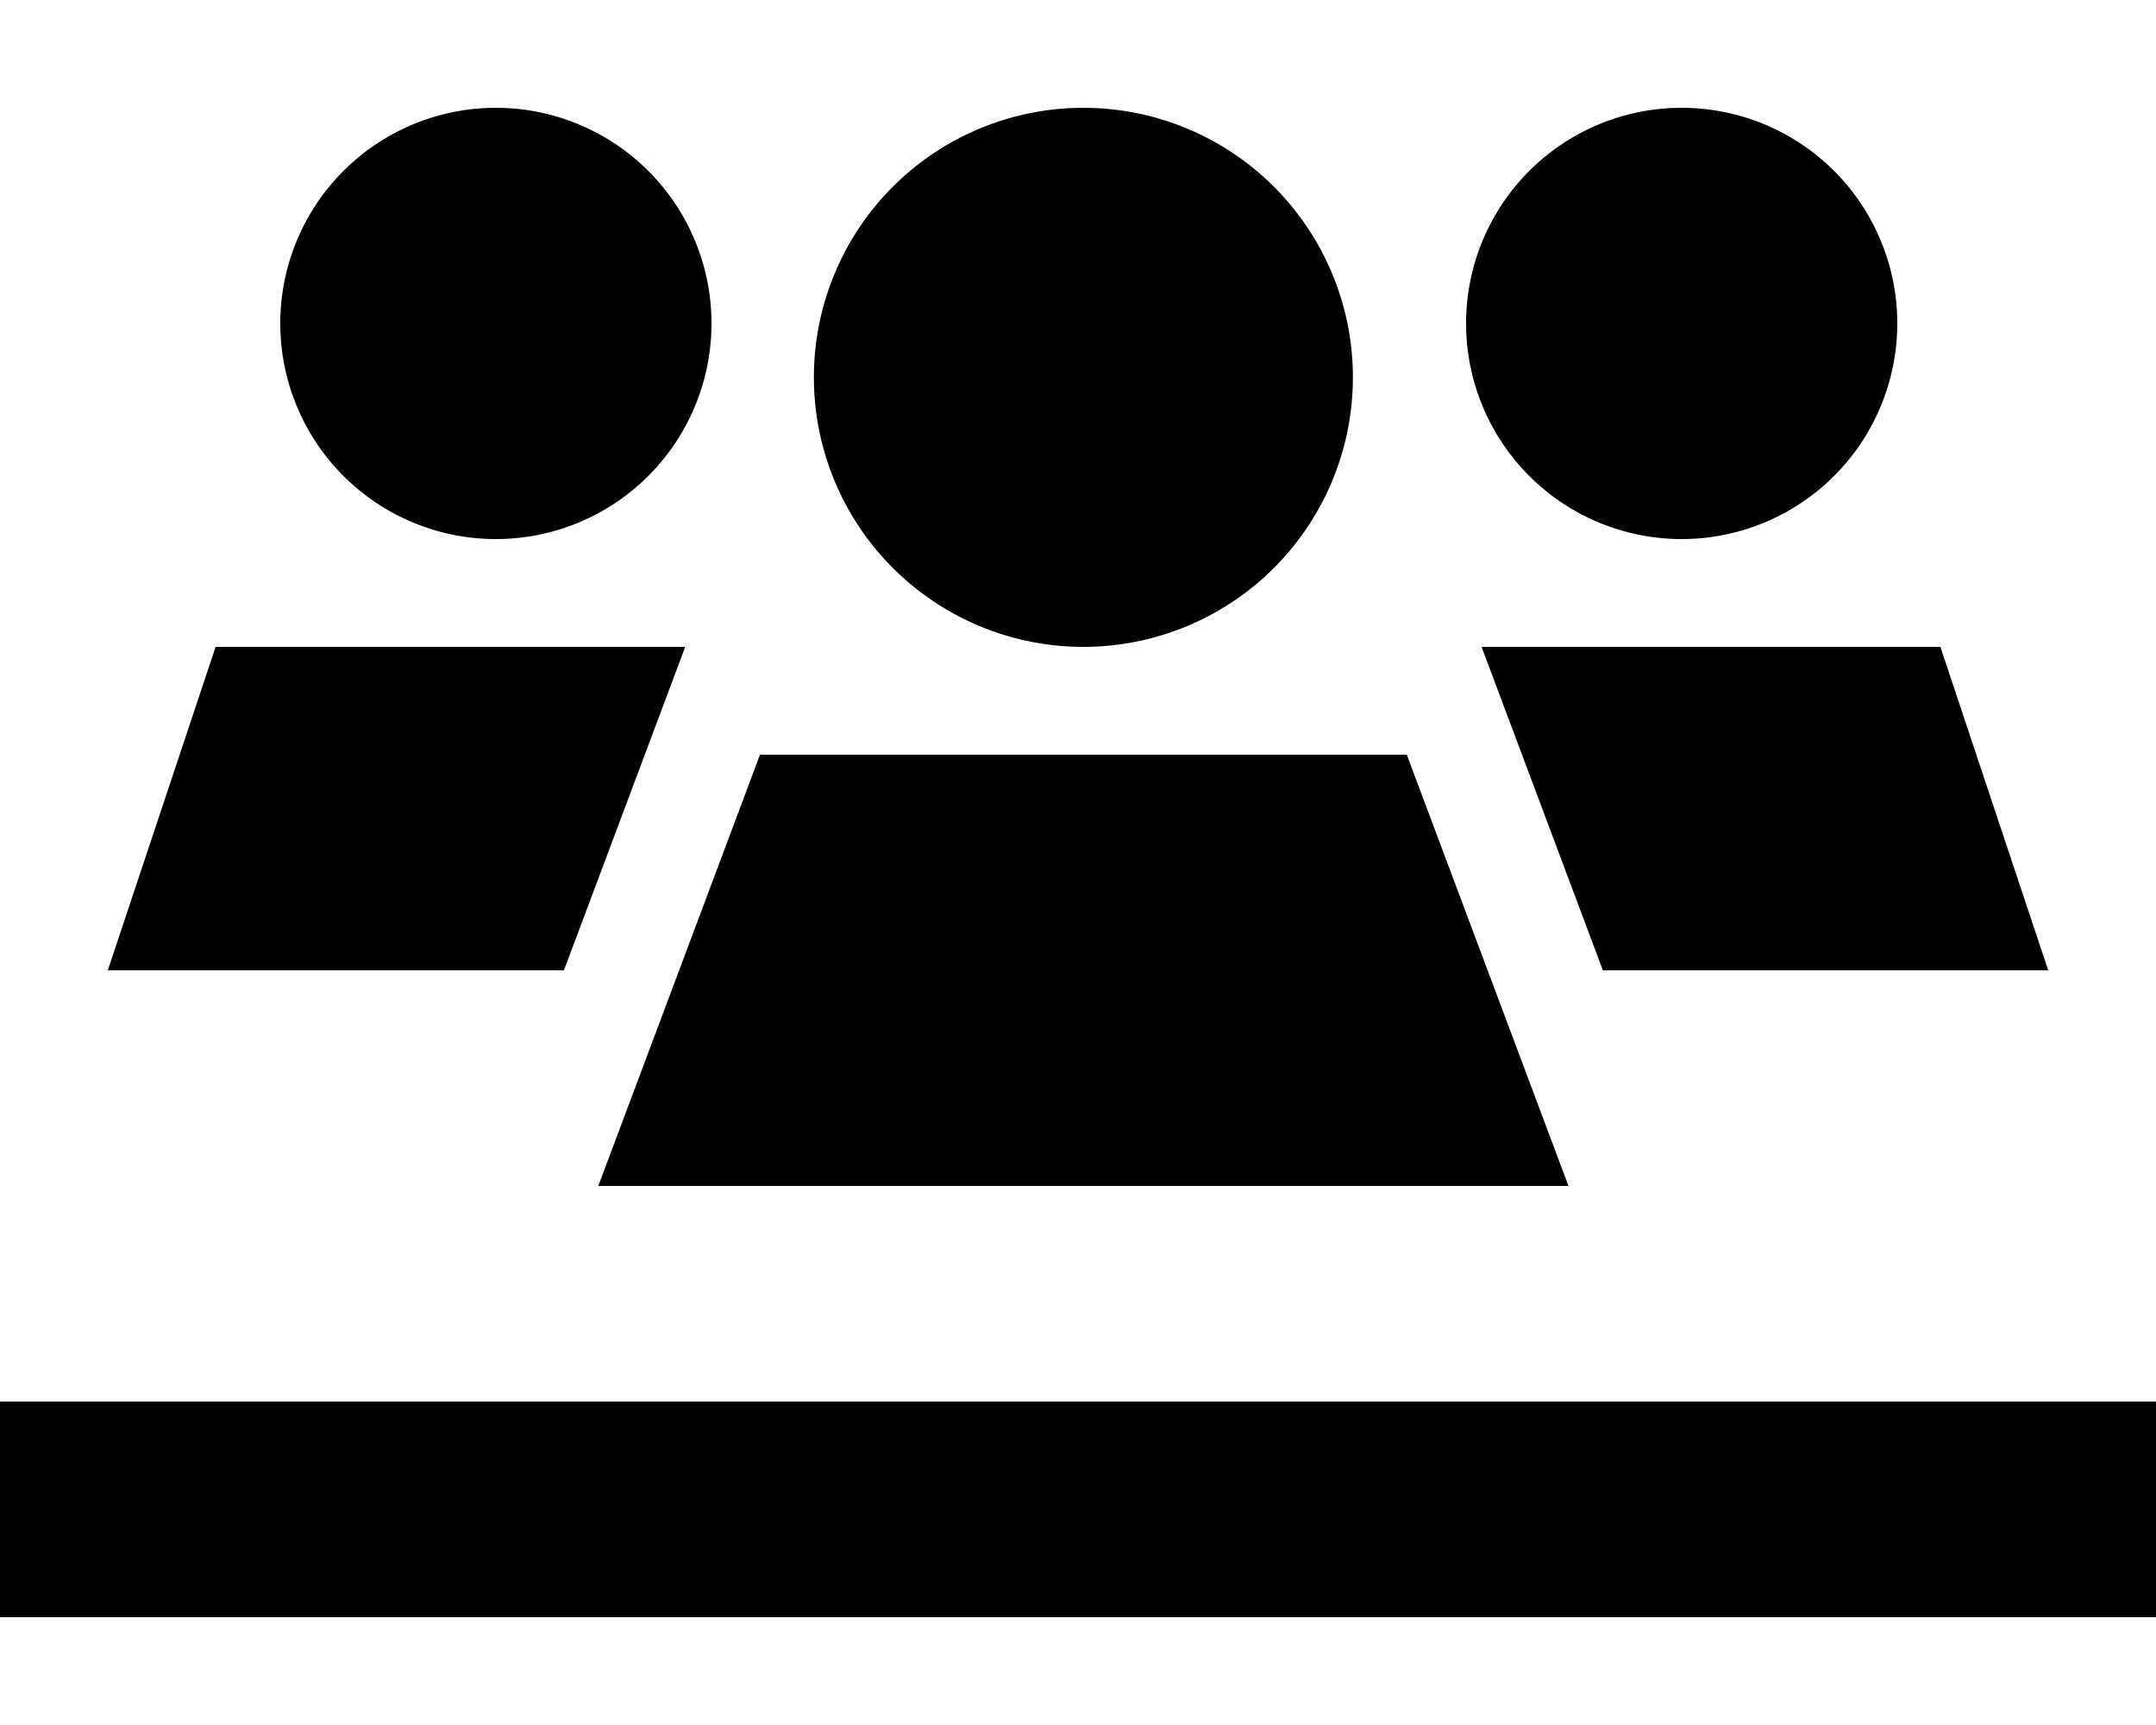 <svg xmlns="http://www.w3.org/2000/svg" viewBox="0 0 640 512"><!--! Font Awesome Pro 6.4.1 by @fontawesome - https://fontawesome.com License - https://fontawesome.com/license (Commercial License) Copyright 2023 Fonticons, Inc. --><path d="M211.2 96a64 64 0 1 0 -128 0 64 64 0 1 0 128 0zM64 192L32 288H167.4l28.2-75.2 7.8-20.8H64zm411.8 96H608l-32-96H439.8l7.8 20.8L475.8 288zm-10.2 64l-24-64-24-64H405.3 234.7h-9.1l-24 64-24 64h288zM563.2 96a64 64 0 1 0 -128 0 64 64 0 1 0 128 0zM321.6 192a80 80 0 1 0 0-160 80 80 0 1 0 0 160zM32 416H0v64H32 608h32V416H608 32z"/></svg>